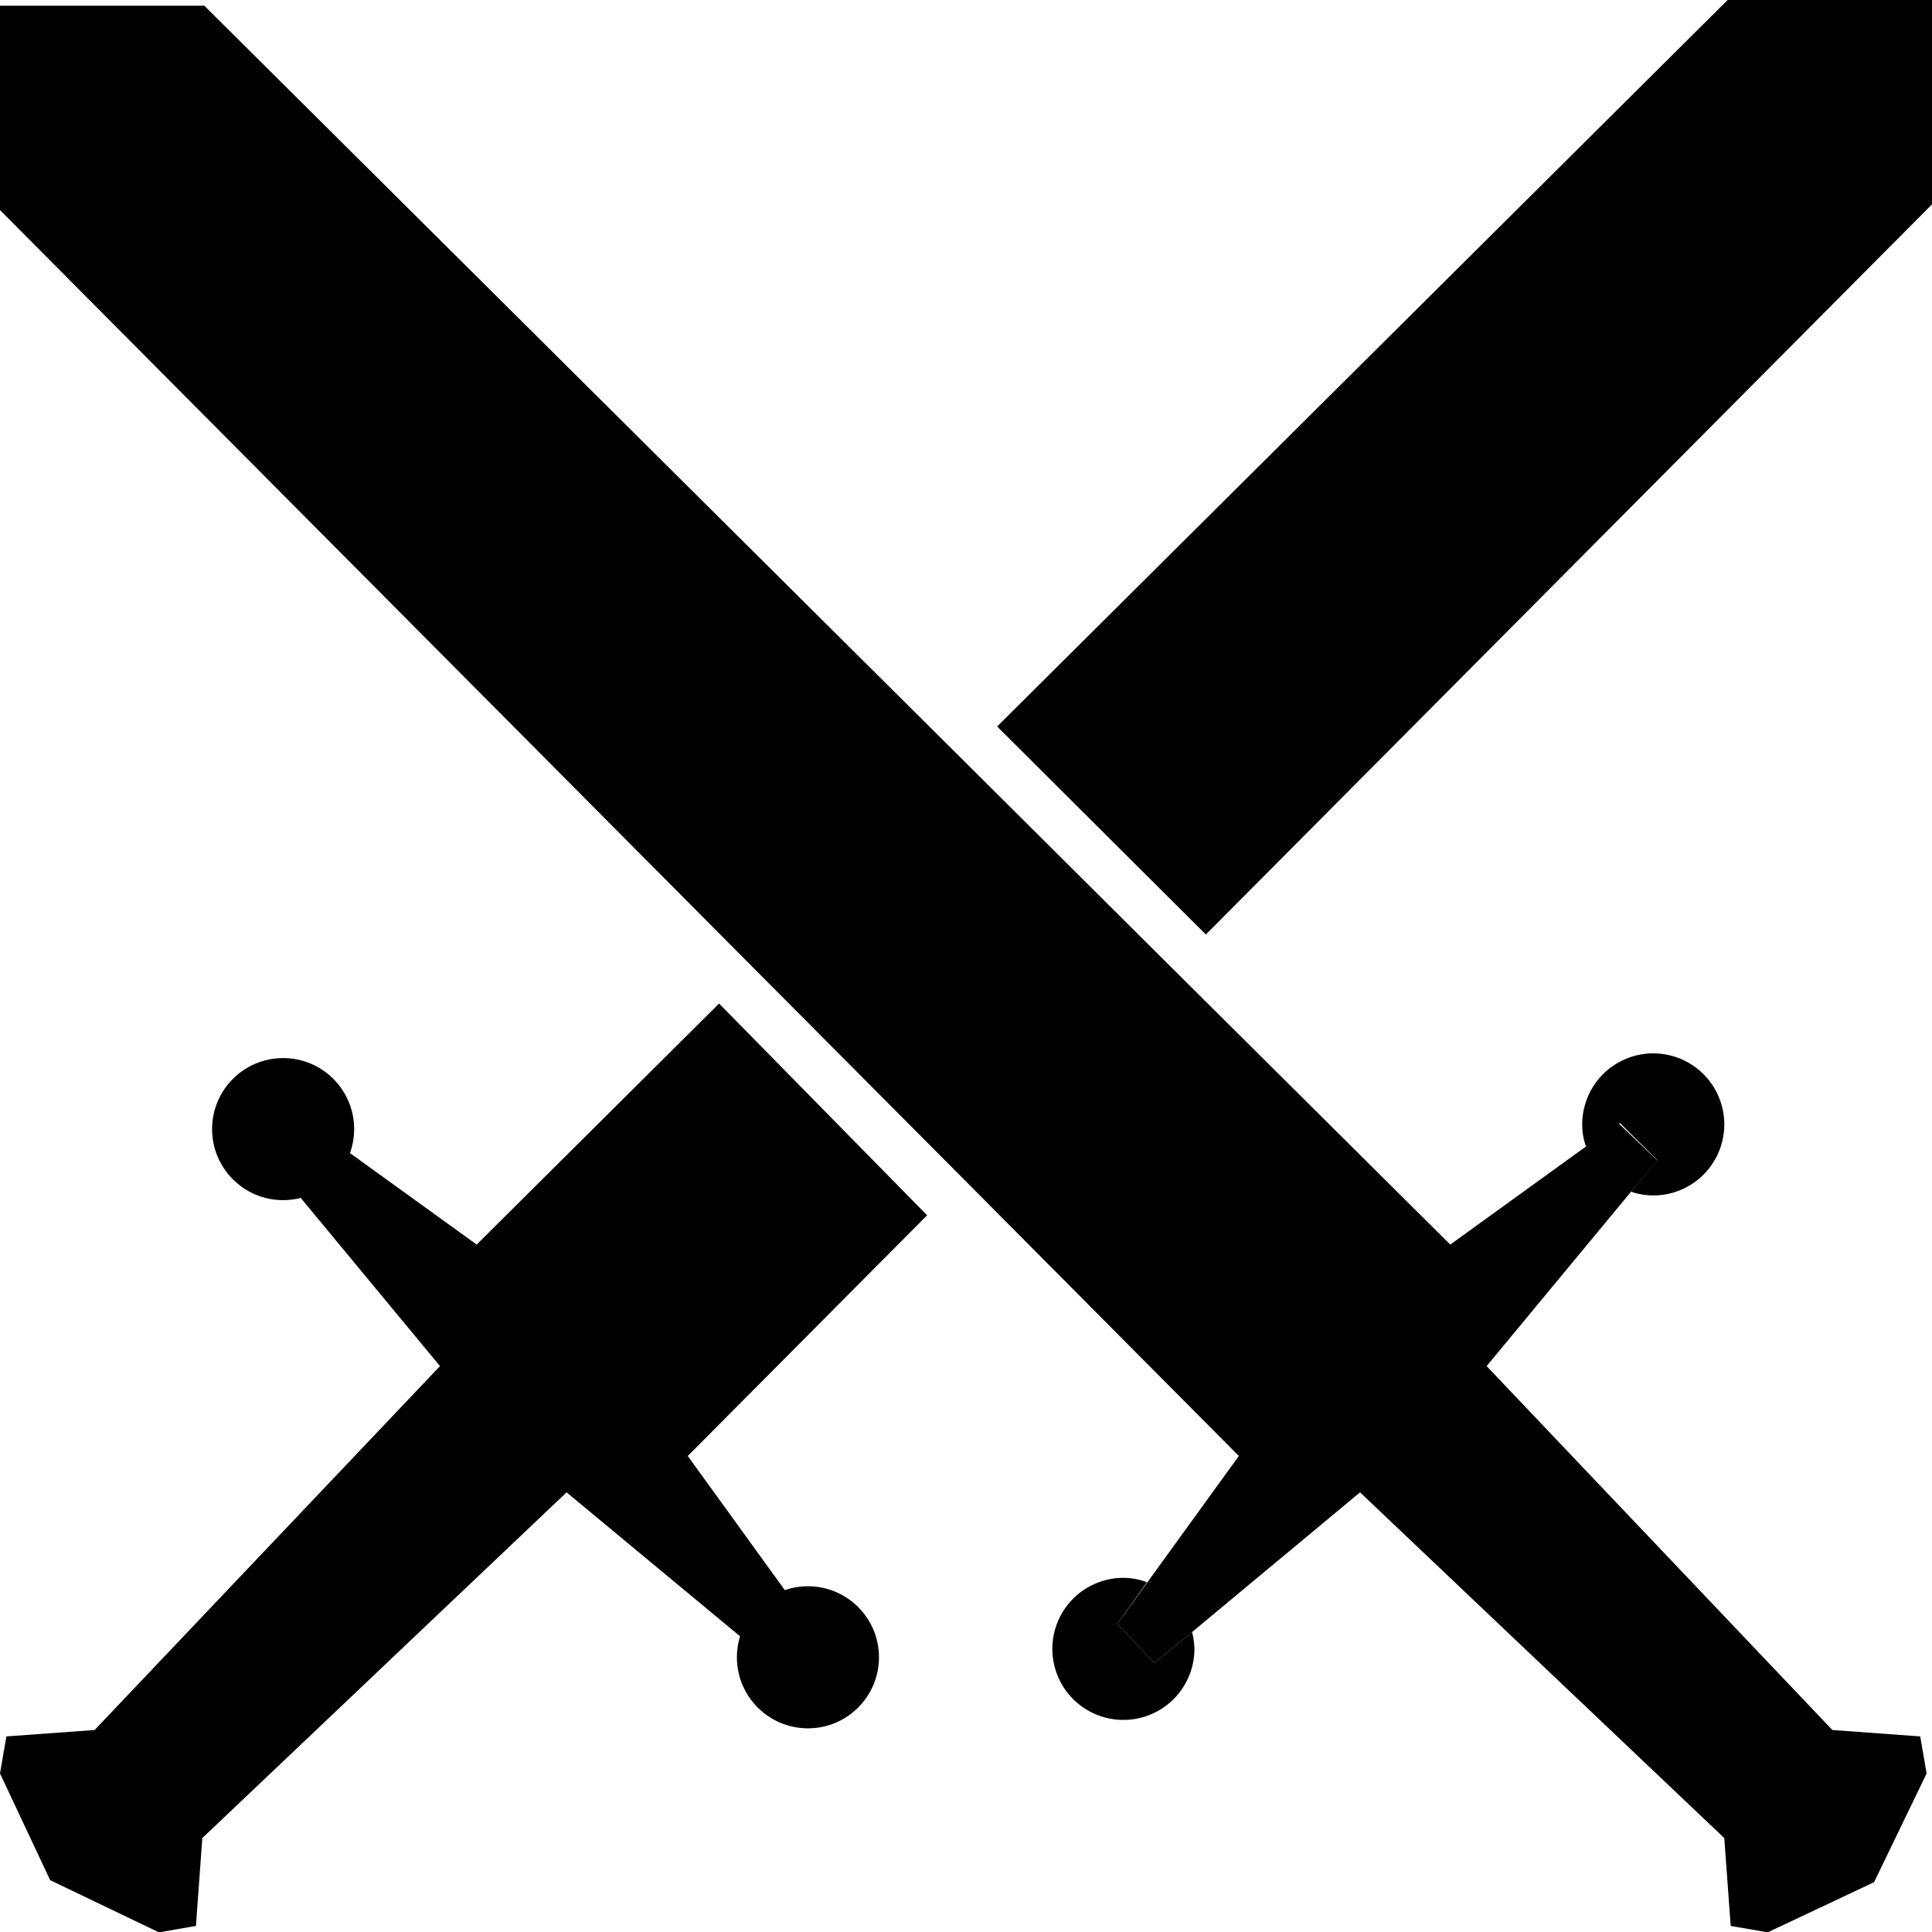 <svg xmlns="http://www.w3.org/2000/svg" viewBox="0 0 57.39 57.4"><title>attack</title><circle cx="8.41" cy="33.54" r="2.11"/><circle cx="24" cy="49.23" r="2.11"/><polygon points="14.16 36.97 9.16 33.36 8.01 34.47 13.07 40.58 2.81 51.39 0.19 51.58 0 52.68 1.49 55.85 4.72 57.4 5.82 57.21 6.01 54.6 16.83 44.33 22.94 49.4 24.04 48.24 20.43 43.25 27.54 36.1 21.36 29.81 14.16 36.97"/><polygon points="57.39 0 51.32 0 29.62 21.58 35.82 27.76 57.39 6.07 57.39 0"/><path d="M33.19,48.24,34.07,47a2,2,0,0,0-.7-.13A2.11,2.11,0,1,0,35.48,49a2.18,2.18,0,0,0-.07-.52l-1.12.92Z"/><path d="M49.23,34.46l-.78.94a2.06,2.06,0,0,0,.61.11A2.11,2.11,0,1,0,47,33.4a1.91,1.91,0,0,0,.12.68l1-.72Z"/><polygon points="6.07 0.17 0 0.17 0 6.24 22.4 28.77 28.62 35.02 36.8 43.25 34.07 47.02 33.19 48.24 34.29 49.4 35.41 48.48 40.4 44.33 51.22 54.6 51.41 57.21 52.51 57.4 55.67 55.91 57.23 52.68 57.04 51.58 54.43 51.39 44.16 40.58 48.45 35.4 49.23 34.47 48.07 33.36 47.08 34.08 43.08 36.97 34.83 28.77 28.62 22.59 6.07 0.17"/></svg>